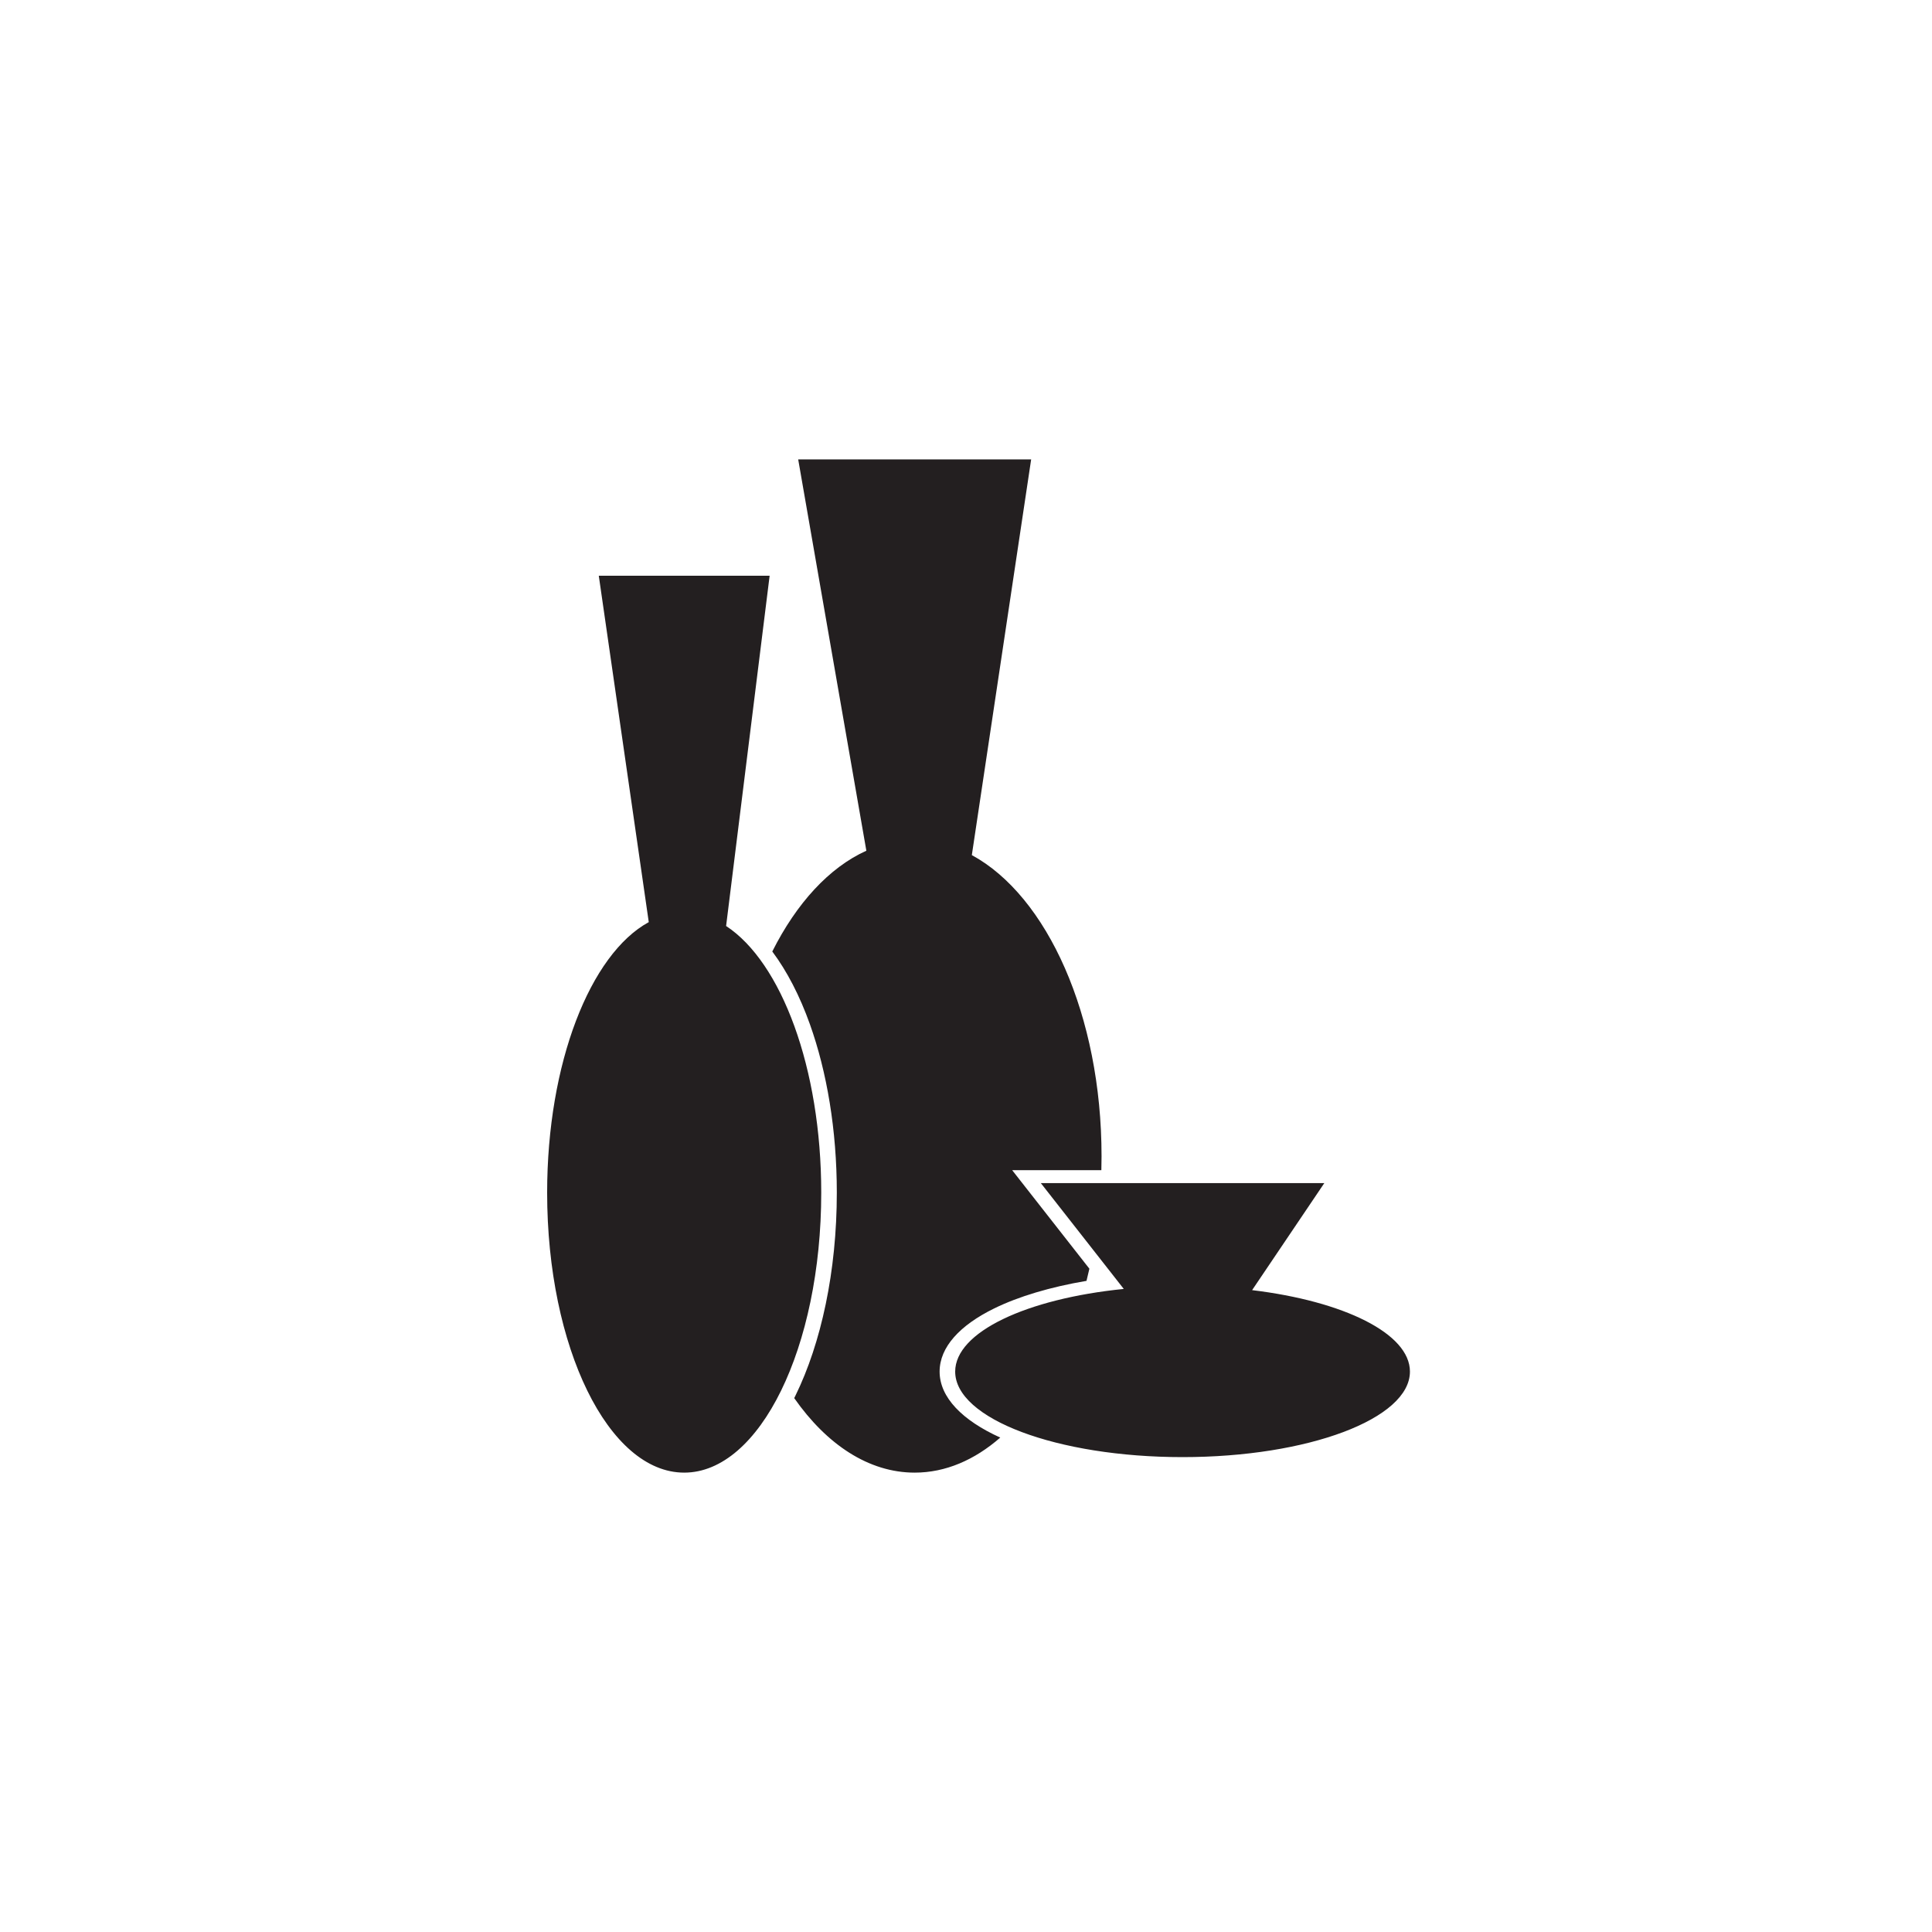 <?xml version="1.0" encoding="iso-8859-1"?>
<!-- Generator: Adobe Illustrator 19.0.0, SVG Export Plug-In . SVG Version: 6.00 Build 0)  -->
<svg version="1.1" id="Layer_1" xmlns="http://www.w3.org/2000/svg" xmlns:xlink="http://www.w3.org/1999/xlink" x="0px" y="0px"
	 viewBox="0 0 100 100" style="enable-background:new 0 0 100 100;" xml:space="preserve">
<path id="XMLID_1022_" style="fill-rule:evenodd;clip-rule:evenodd;fill:#231F20;" d="M64.809,66.777
	c4.739,0.572,8.169,2.243,8.169,4.216c0,2.445-5.269,4.427-11.769,4.427S49.44,73.437,49.44,70.993c0-2.05,3.702-3.773,8.726-4.278
	l-4.292-5.477h14.672L64.809,66.777L64.809,66.777z M50.302,44.26c3.895,2.115,6.714,8.295,6.714,15.59
	c0,0.241-0.004,0.48-0.01,0.718h-3.133h-1.483l0.809,1.033l3.187,4.067c-0.047,0.212-0.097,0.421-0.149,0.629
	c-1.882,0.318-3.524,0.812-4.78,1.428c-1.771,0.868-2.823,1.998-2.823,3.268c0,1.338,1.18,2.528,3.139,3.416
	c-1.327,1.159-2.833,1.814-4.429,1.814c-2.376,0-4.552-1.451-6.236-3.857l0.068-0.137c1.32-2.698,2.137-6.411,2.137-10.498
	c0-3.248-0.516-6.26-1.392-8.714c-0.525-1.471-1.185-2.749-1.948-3.768c1.254-2.495,2.943-4.346,4.869-5.216l-3.528-20.254h12.058
	L50.302,44.26L50.302,44.26z M37.583,47.93c2.856,1.872,4.924,7.343,4.924,13.801c0,8.004-3.176,14.492-7.093,14.492
	c-3.918,0-7.094-6.488-7.094-14.492c0-6.708,2.231-12.35,5.26-14.002l-2.587-17.929h8.843L37.583,47.93L37.583,47.93z"/>
</svg>
